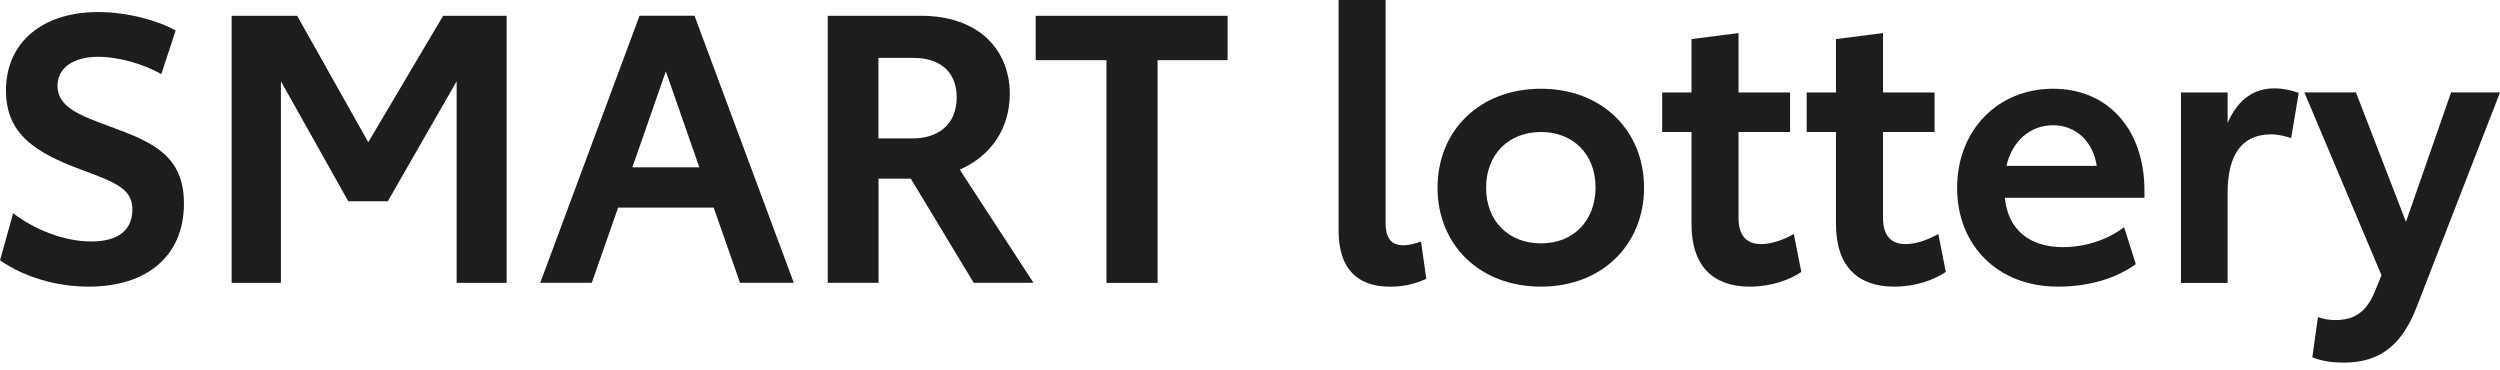 <svg width="311" height="46" viewBox="0 0 311 46" fill="none" xmlns="http://www.w3.org/2000/svg">
<path d="M0 32.378L1.636 26.529C4.213 28.494 7.859 30.038 11.368 30.038C14.695 30.038 16.468 28.631 16.468 26.063C16.468 23.486 14.411 22.691 9.961 21.055C4.624 19.045 0.74 16.797 0.74 11.277C0.74 5.145 5.419 1.499 12.209 1.499C15.809 1.499 19.602 2.531 21.85 3.792L20.068 9.221C17.866 7.96 14.731 7.064 12.209 7.064C9.166 7.064 7.155 8.426 7.155 10.665C7.155 13.287 9.778 14.311 13.753 15.764C18.999 17.683 22.883 19.364 22.883 25.314C22.883 31.912 18.204 35.658 11.039 35.658C6.973 35.658 2.943 34.443 0 32.378Z" fill="#1D1D1B"/>
<path d="M28.823 1.965H36.965L45.811 17.692L55.123 1.965H63.028V35.192H56.805V10.107L48.242 25.039H43.325L34.945 10.107V35.192H28.814V1.965H28.823Z" fill="#1D1D1B"/>
<path d="M88.78 25.825H76.891L73.619 35.183H67.204L79.559 1.956H86.395L98.75 35.183H92.061L88.78 25.825ZM86.998 20.817L82.831 8.883L78.664 20.817H86.998Z" fill="#1D1D1B"/>
<path d="M113.308 22.225H109.287V35.183H102.972V1.965H114.578C121.688 1.965 125.617 6.132 125.617 11.697C125.617 15.773 123.461 19.328 119.394 21.101L128.569 35.183H121.13L113.308 22.225ZM109.278 17.217H113.582C116.534 17.217 119.01 15.627 119.01 12.118C119.01 8.654 116.625 7.201 113.628 7.201H109.278V17.217Z" fill="#1D1D1B"/>
<path d="M152.713 7.484H144.004V35.192H137.644V7.484H128.843V1.965H152.713V7.484Z" fill="#1D1D1B"/>
<path d="M166.521 28.686V0H172.37V27.753C172.37 29.718 173.165 30.513 174.572 30.513C175.413 30.513 176.208 30.23 176.774 30.047L177.432 34.681C176.445 35.147 174.956 35.667 172.936 35.667C168.906 35.658 166.521 33.502 166.521 28.686Z" fill="#1D1D1B"/>
<path d="M178.831 23.349C178.831 16.239 184.067 11.039 191.698 11.039C199.282 11.039 204.519 16.23 204.519 23.349C204.519 30.459 199.273 35.658 191.698 35.658C184.076 35.658 178.831 30.459 178.831 23.349ZM198.487 23.303C198.487 19.227 195.728 16.422 191.707 16.422C187.631 16.422 184.871 19.227 184.871 23.349C184.871 27.516 187.677 30.276 191.707 30.276C195.773 30.276 198.487 27.424 198.487 23.303Z" fill="#1D1D1B"/>
<path d="M210.422 27.891V16.422H206.776V11.505H210.422V4.862L216.271 4.112V11.505H222.686V16.422H216.271V27.096C216.271 29.344 217.303 30.367 219.076 30.367C220.621 30.367 222.165 29.663 223.152 29.106L224.084 33.831C222.631 34.818 220.337 35.658 217.669 35.658C213.136 35.658 210.422 33.127 210.422 27.891Z" fill="#1D1D1B"/>
<path d="M228.397 27.891V16.422H224.751V11.505H228.397V4.862L234.246 4.112V11.505H240.661V16.422H234.246V27.096C234.246 29.344 235.278 30.367 237.051 30.367C238.596 30.367 240.14 29.663 241.127 29.106L242.059 33.831C240.606 34.818 238.312 35.658 235.644 35.658C231.111 35.658 228.397 33.127 228.397 27.891Z" fill="#1D1D1B"/>
<path d="M266.77 24.61H249.407C249.781 28.585 252.496 30.742 256.608 30.742C259.697 30.742 262.411 29.663 264.239 28.265L265.692 32.853C263.535 34.443 260.218 35.658 256.005 35.658C248.466 35.658 243.467 30.468 243.467 23.394C243.467 16.093 248.612 11.039 255.402 11.039C262.237 11.039 266.77 16.093 266.77 23.723V24.61ZM260.83 20.635C260.409 17.637 258.253 15.581 255.402 15.581C252.496 15.581 250.302 17.591 249.599 20.635H260.83Z" fill="#1D1D1B"/>
<path d="M285.961 11.56L285.02 17.18C284.316 16.943 283.384 16.714 282.543 16.714C278.842 16.714 277.115 19.291 277.115 24.016V35.201H271.312V11.505H277.115V15.298C278.477 12.163 280.578 10.994 282.918 10.994C284.042 10.994 285.075 11.231 285.961 11.56Z" fill="#1D1D1B"/>
<path d="M311 11.505L300.655 38.135C298.873 42.768 296.205 45.108 291.581 45.108C290.319 45.108 288.958 44.97 287.651 44.45L288.355 39.442C289.013 39.679 289.707 39.816 290.511 39.816C292.668 39.816 294.258 39.021 295.373 36.398L296.259 34.242L286.664 11.496H293.079L299.303 27.598L304.914 11.496H311V11.505Z" fill="#1D1D1B"/>
</svg>

